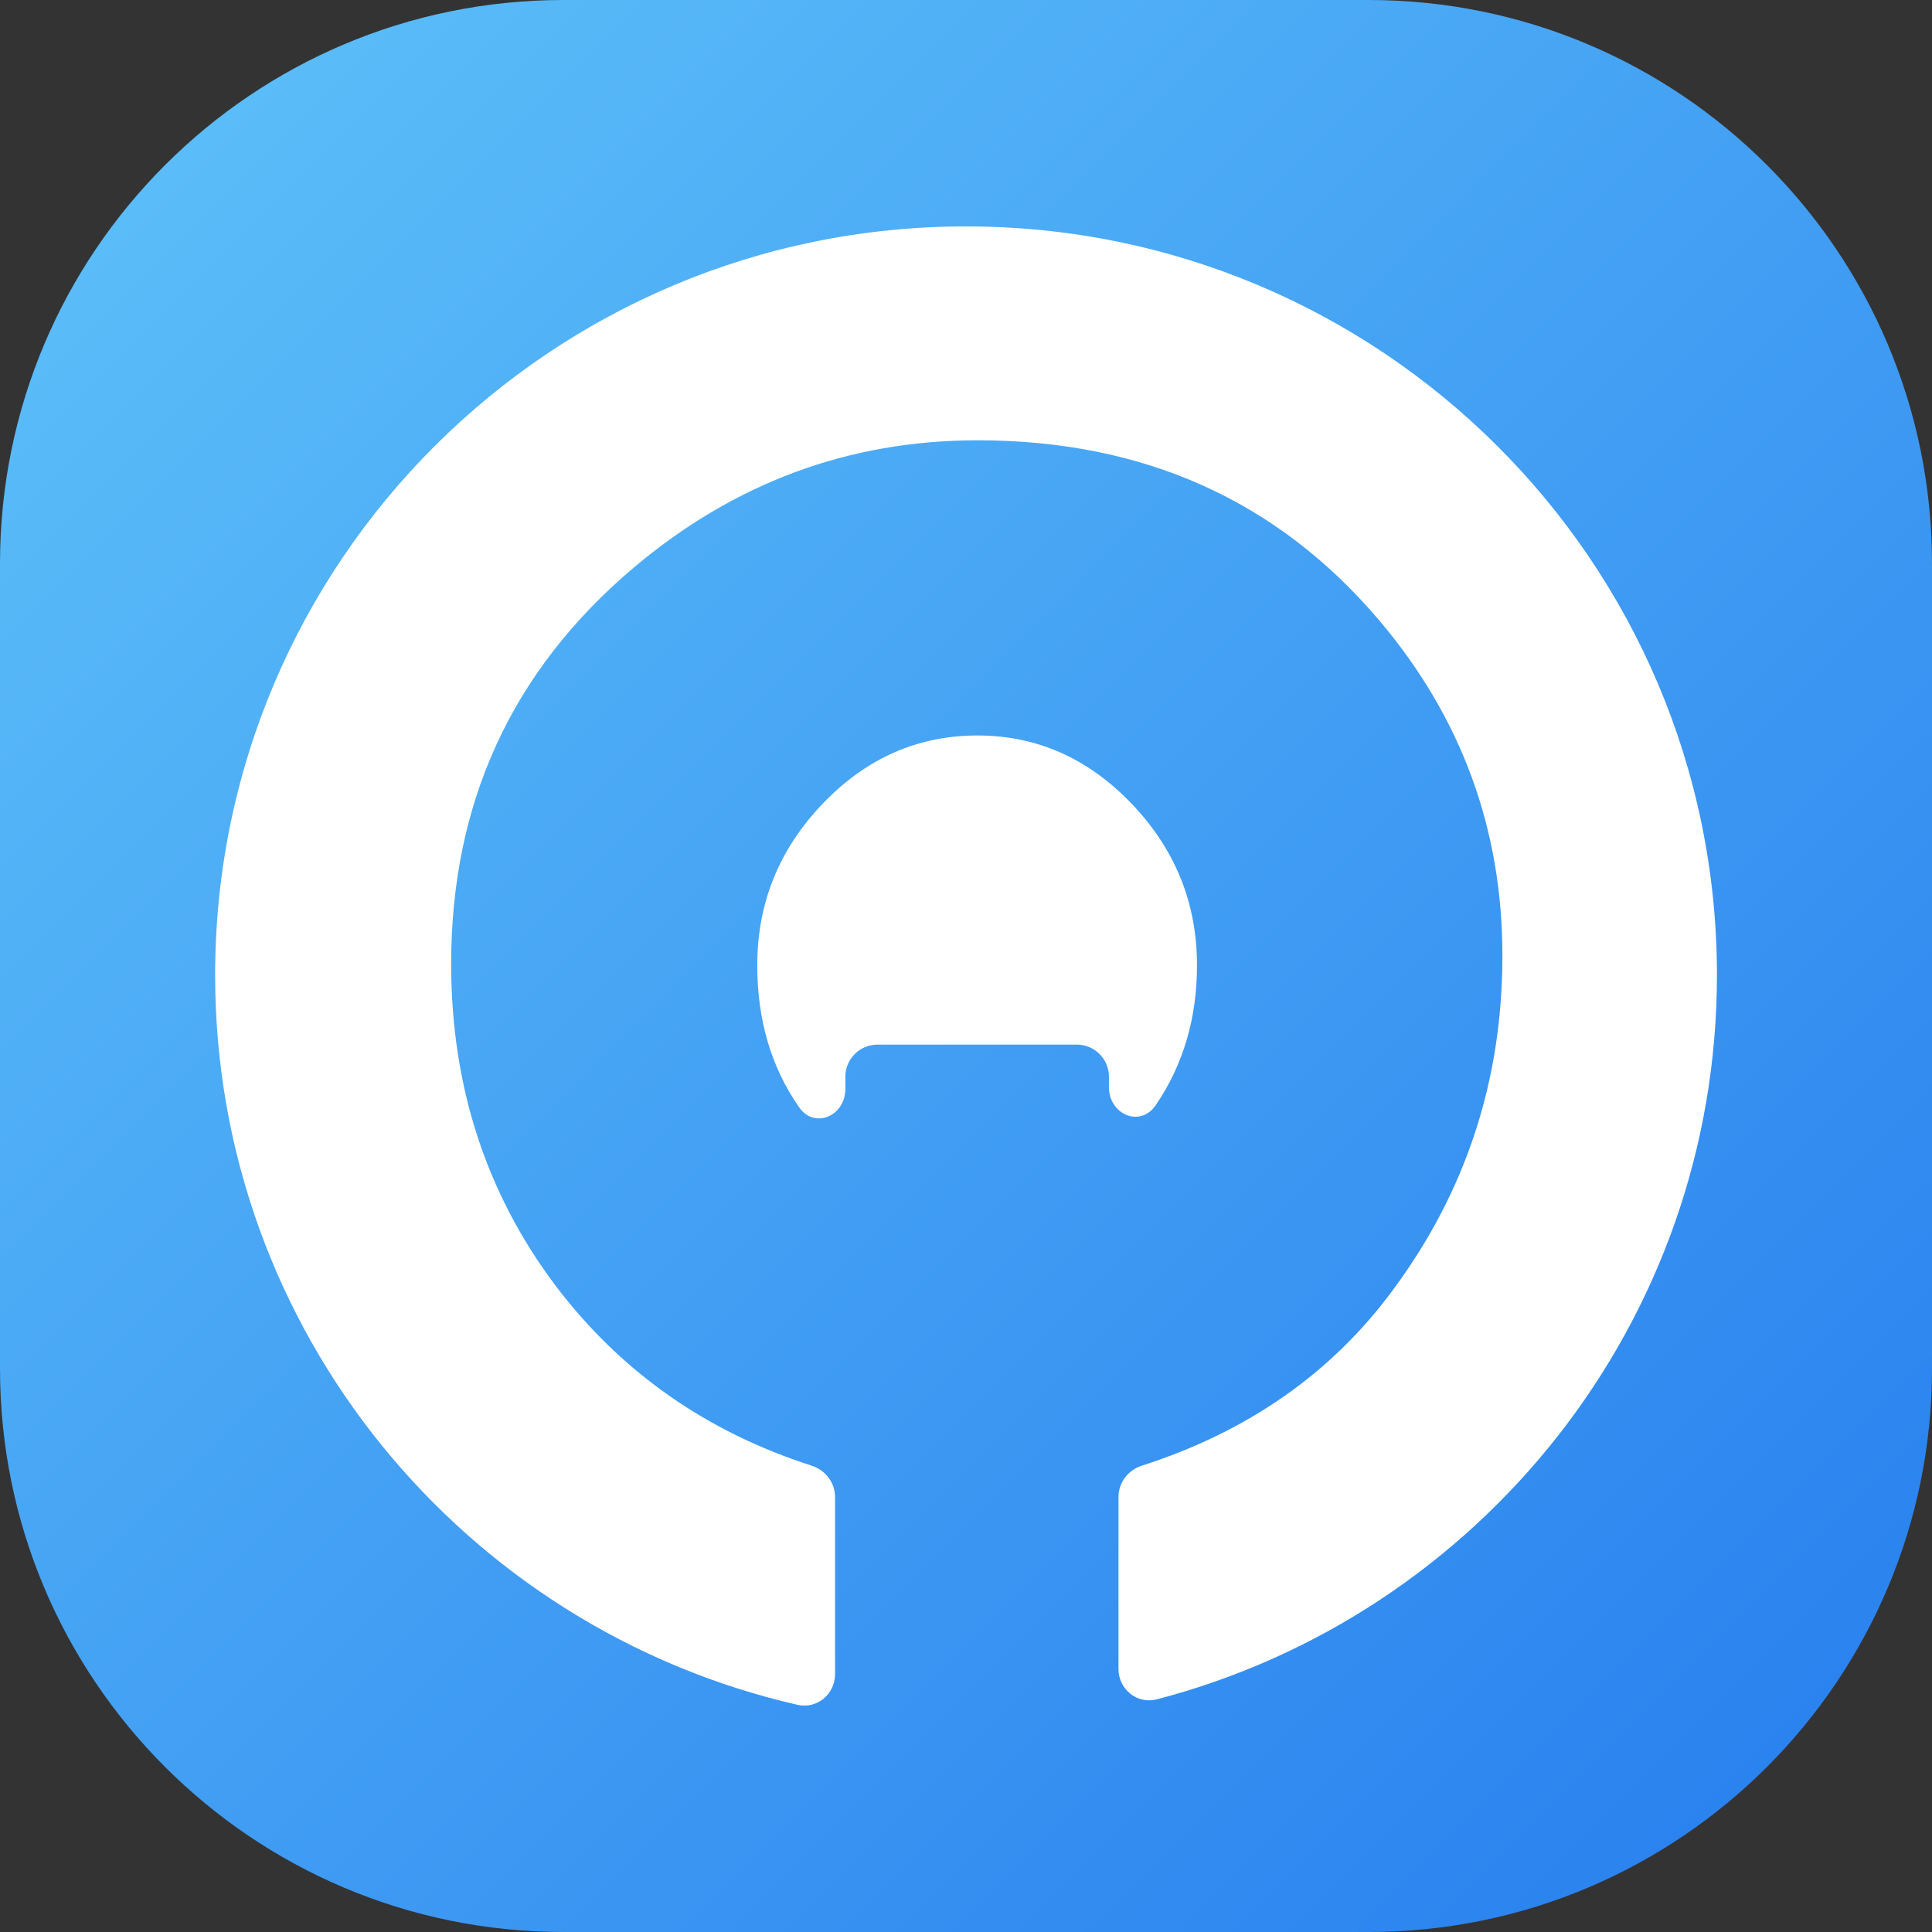 <svg width="48" height="48" viewBox="0 0 48 48" fill="none" xmlns="http://www.w3.org/2000/svg">
<rect x="0" y="0" width="48" height="48" fill="#333333" stroke="none"/>
<path d="M0 14C0 6.268 6.268 0 14 0H34C41.732 0 48 6.268 48 14V34C48 41.732 41.732 48 34 48H14C6.268 48 0 41.732 0 34V14Z" fill="url(#paint0_linear_1301_803)"/>
<path fill-rule="evenodd" clip-rule="evenodd" d="M27.788 41.464C27.788 41.969 28.252 42.347 28.741 42.22C36.749 40.129 42.657 32.865 42.657 24.225C42.657 13.953 34.304 5.625 24.001 5.625C13.698 5.625 5.345 13.953 5.345 24.225C5.345 33.063 11.528 40.462 19.816 42.356C20.299 42.466 20.747 42.09 20.747 41.594V37.194C20.747 36.836 20.508 36.524 20.166 36.414C17.542 35.571 15.419 34.079 13.798 31.936C12.072 29.638 11.209 26.974 11.209 23.946C11.209 19.945 12.716 16.667 15.732 14.113C18.237 11.997 21.088 10.939 24.286 10.939C28.408 10.939 31.733 12.429 34.263 15.409C36.305 17.817 37.327 20.596 37.327 23.745C37.327 26.834 36.421 29.601 34.609 32.046C33.089 34.11 31.009 35.566 28.368 36.414C28.027 36.523 27.788 36.835 27.788 37.193V41.464ZM27.551 26.75C27.551 26.31 27.194 25.953 26.753 25.953H21.8C21.36 25.953 21.003 26.31 21.003 26.75V27.052C21.003 27.726 20.239 28.062 19.853 27.509C19.16 26.515 18.814 25.34 18.814 23.983C18.814 22.438 19.355 21.1 20.438 19.969C21.52 18.838 22.802 18.273 24.286 18.273C25.757 18.273 27.034 18.838 28.116 19.969C29.198 21.1 29.739 22.438 29.739 23.983C29.739 25.299 29.397 26.458 28.712 27.46C28.328 28.023 27.551 27.69 27.551 27.008V26.75Z" fill="white"/>
<defs>
<linearGradient id="paint0_linear_1301_803" x1="48" y1="48" x2="-2.62577e-05" y2="2.62577e-05" gradientUnits="userSpaceOnUse">
<stop stop-color="#267DEE"/>
<stop offset="1" stop-color="#5FC2F9"/>
</linearGradient>
</defs>
</svg>
